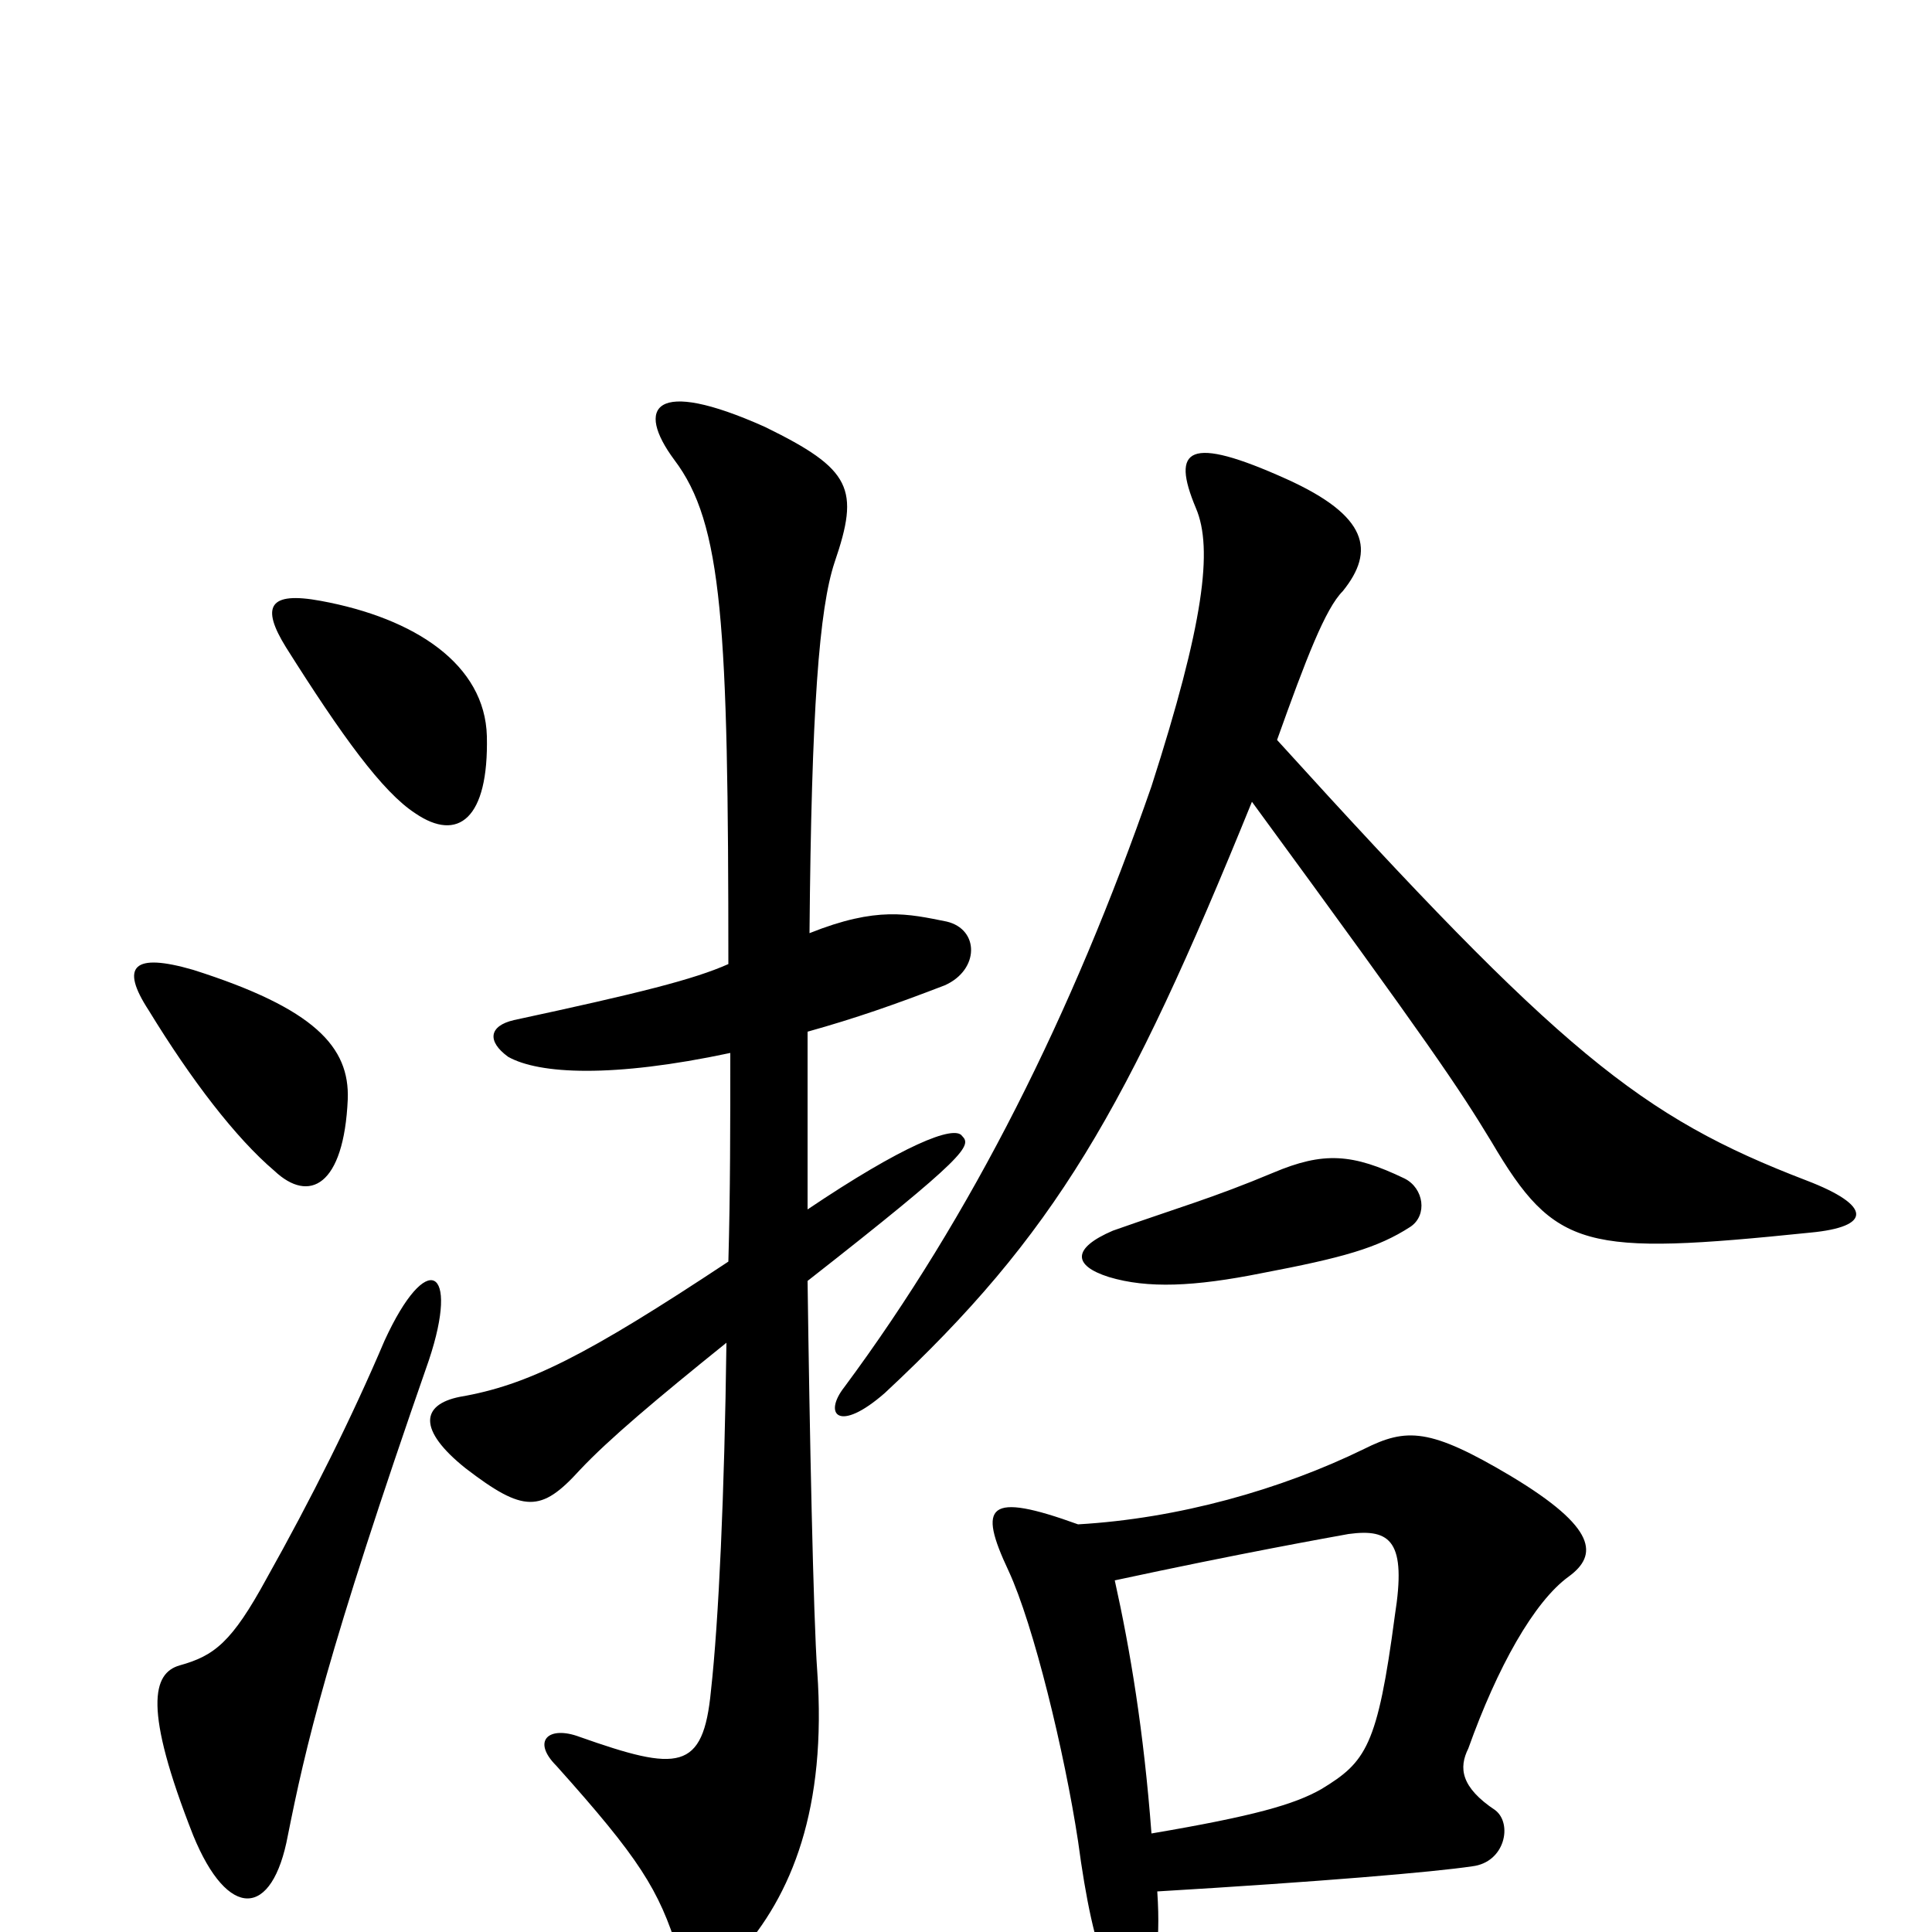 <svg xmlns="http://www.w3.org/2000/svg" viewBox="0 -1000 1000 1000">
	<path fill="#000000" d="M252 -619C251 -656 215 -680 166 -689C139 -694 135 -686 148 -665C177 -619 198 -590 215 -579C237 -564 253 -576 252 -619ZM222 -296C238 -344 221 -354 199 -306C182 -266 161 -224 138 -183C120 -150 111 -143 93 -138C79 -134 74 -116 100 -50C118 -6 141 -7 149 -50C158 -95 169 -144 222 -296ZM180 -431C181 -458 163 -478 100 -498C69 -507 62 -500 77 -477C99 -441 122 -411 142 -394C160 -377 178 -386 180 -431ZM378 -455C378 -419 378 -382 377 -347C303 -298 273 -283 238 -277C218 -273 216 -260 241 -240C271 -217 280 -217 300 -239C315 -255 340 -276 376 -305C375 -227 372 -161 368 -125C364 -83 351 -83 300 -101C284 -107 275 -99 288 -86C331 -38 341 -22 351 10C355 24 369 26 382 12C410 -19 428 -64 423 -135C421 -162 419 -261 418 -337C501 -402 503 -407 498 -412C494 -418 467 -407 418 -374C418 -400 418 -439 418 -466C443 -473 463 -480 489 -490C507 -498 507 -519 490 -523C470 -527 454 -531 419 -517C420 -633 424 -685 432 -709C445 -747 441 -757 396 -779C338 -805 329 -789 349 -762C374 -729 377 -677 377 -501C359 -493 331 -486 266 -472C253 -469 252 -461 263 -453C279 -444 317 -442 378 -455ZM730 -365C739 -371 737 -385 727 -390C700 -403 685 -404 659 -393C628 -380 610 -375 576 -363C555 -354 555 -345 574 -339C594 -333 618 -334 653 -341C695 -349 713 -354 730 -365ZM648 -585C741 -458 755 -437 772 -409C805 -353 820 -350 937 -362C969 -365 969 -376 935 -389C849 -422 808 -455 661 -617C676 -659 686 -685 695 -694C712 -715 708 -733 666 -752C615 -775 606 -768 619 -737C628 -716 623 -677 596 -593C555 -475 503 -371 437 -282C426 -268 434 -258 458 -279C546 -361 583 -425 648 -585ZM577 -182C642 -196 687 -204 698 -206C720 -209 728 -202 722 -164C713 -96 707 -88 684 -74C670 -66 649 -60 596 -51C592 -104 585 -146 577 -182ZM599 -21C683 -26 742 -31 762 -34C779 -36 783 -56 774 -63C756 -75 755 -85 760 -95C775 -137 794 -171 812 -184C827 -195 827 -209 782 -236C740 -261 728 -261 706 -250C663 -229 610 -214 558 -211C511 -228 506 -221 522 -187C535 -159 551 -93 558 -47C562 -17 567 7 573 19C584 44 603 38 599 -21Z"/>
</svg>